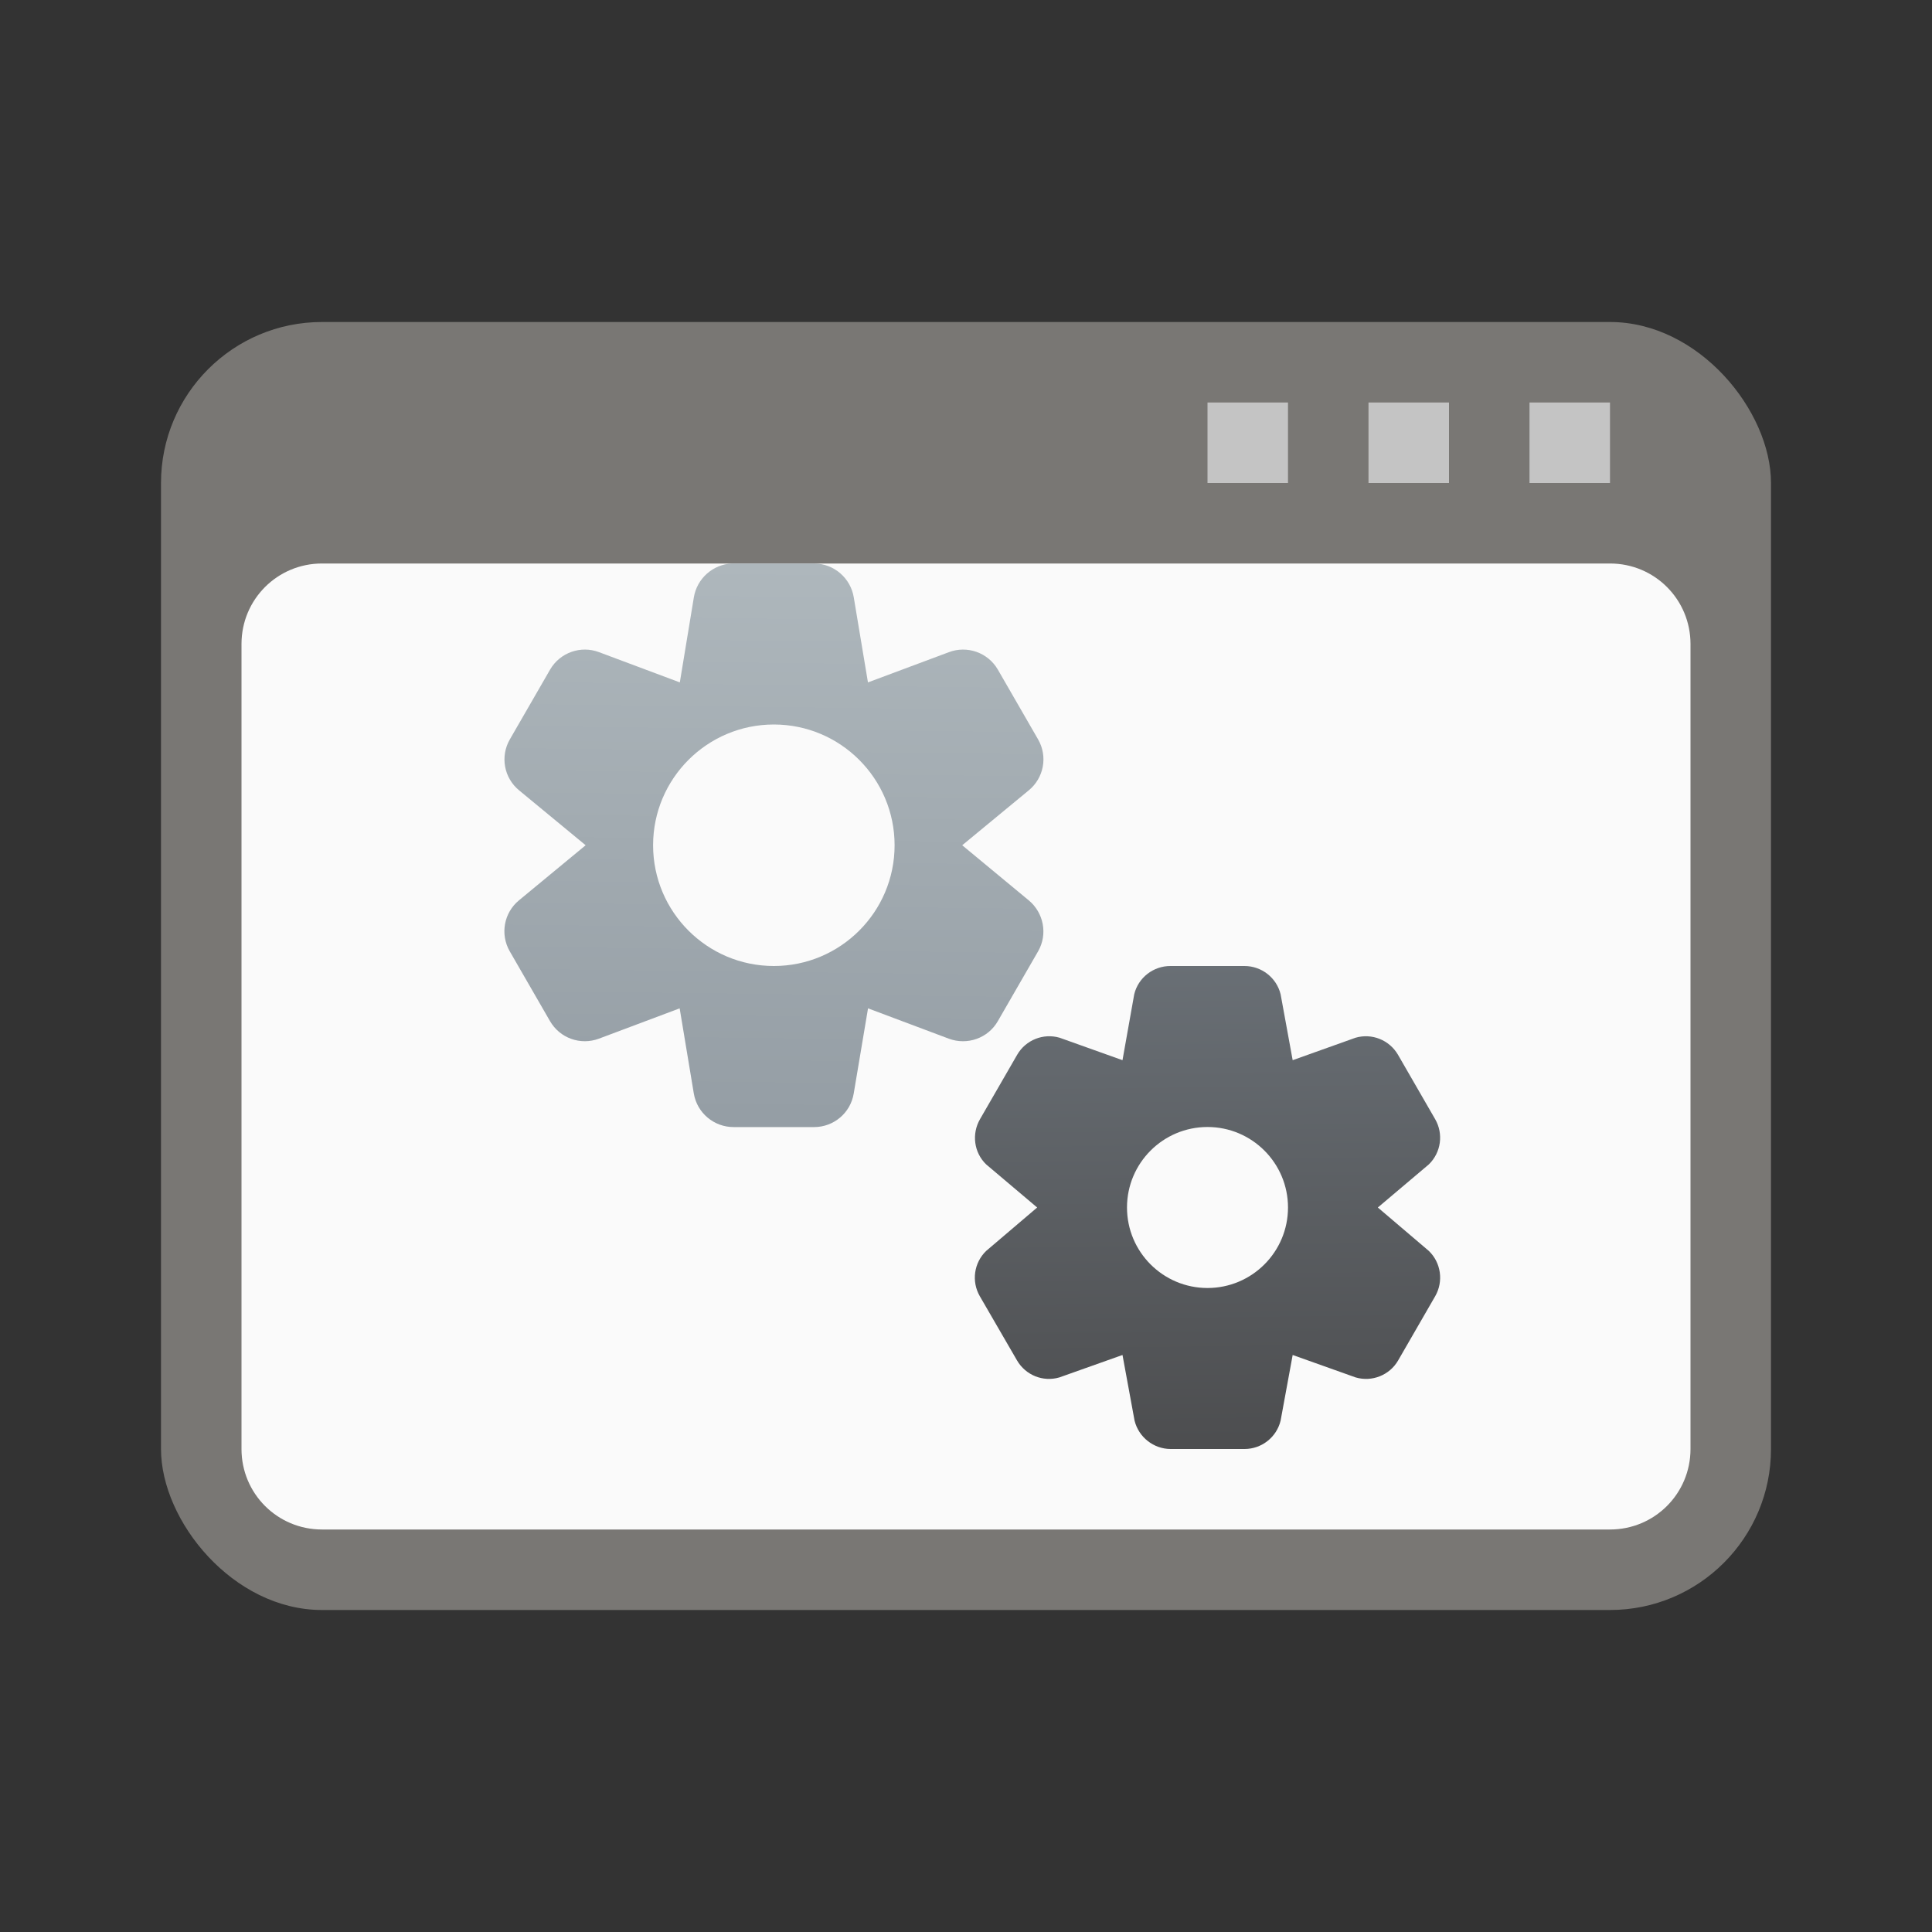 <?xml version="1.0" encoding="UTF-8" standalone="no"?>
<!-- Created with Inkscape (http://www.inkscape.org/) -->

<svg
   width="24"
   height="24"
   viewBox="0 0 24 24"
   version="1.1"
   id="svg5"
   inkscape:version="1.2.2 (1:1.2.2+202305151914+b0a8486541)"
   sodipodi:docname="system-run.svg"
   xmlns:inkscape="http://www.inkscape.org/namespaces/inkscape"
   xmlns:sodipodi="http://sodipodi.sourceforge.net/DTD/sodipodi-0.dtd"
   xmlns:xlink="http://www.w3.org/1999/xlink"
   xmlns="http://www.w3.org/2000/svg"
   xmlns:svg="http://www.w3.org/2000/svg">
  <rect x="0" y="0" width="24" height="24" fill="#333333" stroke="none"/>
  <sodipodi:namedview
     id="namedview7"
     pagecolor="#ffffff"
     bordercolor="#000000"
     borderopacity="0.25"
     inkscape:showpageshadow="2"
     inkscape:pageopacity="0.0"
     inkscape:pagecheckerboard="0"
     inkscape:deskcolor="#d1d1d1"
     inkscape:document-units="px"
     showgrid="false"
     inkscape:zoom="33.75"
     inkscape:cx="10.77037"
     inkscape:cy="12"
     inkscape:window-width="1920"
     inkscape:window-height="1008"
     inkscape:window-x="0"
     inkscape:window-y="0"
     inkscape:window-maximized="1"
     inkscape:current-layer="svg5" />
  <defs
     id="defs2">
    <linearGradient
       inkscape:collect="always"
       xlink:href="#linearGradient1738"
       id="linearGradient7562"
       x1="5.115"
       y1="4.961"
       x2="5.143"
       y2="7.21"
       gradientUnits="userSpaceOnUse"
       gradientTransform="matrix(2.616,0,0,2.616,1.157,-0.979)" />
    <linearGradient
       inkscape:collect="always"
       id="linearGradient1738">
      <stop
         style="stop-color:#696f75;stop-opacity:1;"
         offset="0"
         id="stop1734" />
      <stop
         style="stop-color:#4d4e50;stop-opacity:1"
         offset="1"
         id="stop1736" />
    </linearGradient>
    <linearGradient
       inkscape:collect="always"
       xlink:href="#linearGradient1798"
       id="linearGradient7728"
       x1="3.231"
       y1="2.381"
       x2="3.195"
       y2="5.399"
       gradientUnits="userSpaceOnUse"
       gradientTransform="matrix(2.268,0,0,2.268,1.765,1.599)" />
    <linearGradient
       inkscape:collect="always"
       id="linearGradient1798">
      <stop
         style="stop-color:#aeb7bc;stop-opacity:1;"
         offset="0"
         id="stop1794" />
      <stop
         style="stop-color:#959ea5;stop-opacity:1"
         offset="1"
         id="stop1796" />
    </linearGradient>
  </defs>
  <rect
     style="fill:#797774;fill-opacity:1;stroke:none;stroke-width:0.415;stroke-linecap:round;stroke-linejoin:round"
     id="rect261617"
     width="20"
     height="16"
     x="2"
     y="4"
     ry="2" />
  <path
     id="rect1043"
     style="fill:#fafafa;fill-opacity:1;stroke-width:3;stroke-linecap:round;stroke-linejoin:round"
     d="M 4,7 H 20 c 0.554,0 1,0.446 1,1 V 18 c 0,0.554 -0.446,1 -1,1 H 4 C 3.446,19 3,18.554 3,18 V 8 c 0,-0.554 0.446,-1 1,-1 z"
     sodipodi:nodetypes="sssssssss" />
  <path
     id="rect1066"
     style="fill:#c4c4c4;fill-opacity:1;stroke-width:1.5;stroke-linecap:round;stroke-linejoin:round"
     d="m 15,5 v 1 h 1 V 5 Z m 2,0 v 1 h 1 V 5 Z m 2,0 v 1 h 1 V 5 Z" />
  <path
     id="path6320"
     style="color:#000000;fill:url(#linearGradient7562);fill-opacity:1;stroke:none;stroke-width:1.744;stroke-linecap:round;stroke-linejoin:round"
     d="m 14.541,12 c -0.213,-7.2e-4 -0.4,0.143 -0.451,0.35 l -0.146,0.82 -0.781,-0.279 c -0.203,-0.059 -0.421,0.028 -0.527,0.211 l -0.461,0.799 c -0.107,0.184 -0.077,0.417 0.076,0.564 l 0.633,0.535 -0.633,0.539 c -0.153,0.147 -0.185,0.379 -0.08,0.562 l 0.463,0.799 c 0.107,0.183 0.322,0.27 0.525,0.211 l 0.785,-0.279 0.15,0.816 c 0.051,0.205 0.236,0.351 0.447,0.352 h 0.92 c 0.212,-8.4e-4 0.397,-0.146 0.447,-0.352 l 0.15,-0.816 0.783,0.279 c 0.203,0.059 0.421,-0.028 0.527,-0.211 l 0.461,-0.799 c 0.105,-0.184 0.072,-0.416 -0.08,-0.562 l -0.633,-0.539 0.633,-0.535 c 0.153,-0.148 0.185,-0.381 0.078,-0.564 l -0.461,-0.799 c -0.107,-0.183 -0.324,-0.27 -0.527,-0.211 l -0.781,0.279 -0.15,-0.82 c -0.051,-0.205 -0.236,-0.349 -0.447,-0.35 z m 0.459,2 c 0.552,0 1,0.448 1,1 0,0.552 -0.448,1 -1,1 -0.552,0 -1,-0.448 -1,-1 0,-0.552 0.448,-1 1,-1 z" />
  <path
     id="path7172"
     style="color:#000000;fill:url(#linearGradient7728);fill-opacity:1;stroke-width:1.889;stroke-linecap:round;stroke-linejoin:round"
     d="m 9.092,7 c -0.236,0.01 -0.435,0.187 -0.473,0.422 l -0.174,1.055 -1.002,-0.375 c -0.228,-0.087 -0.486,0.004 -0.609,0.215 l -0.5,0.867 C 6.211,9.396 6.26,9.665 6.451,9.82 l 0.824,0.68 -0.828,0.684 c -0.188,0.155 -0.236,0.422 -0.115,0.633 l 0.5,0.867 c 0.122,0.212 0.378,0.304 0.607,0.219 l 1.004,-0.377 0.176,1.059 c 0.041,0.241 0.251,0.417 0.496,0.416 h 1 c 0.243,-0.001 0.45,-0.176 0.49,-0.416 l 0.178,-1.059 1.004,0.377 c 0.229,0.085 0.488,-0.006 0.609,-0.219 l 0.5,-0.867 c 0.121,-0.211 0.07,-0.478 -0.117,-0.633 L 11.953,10.5 12.777,9.82 C 12.968,9.665 13.018,9.396 12.895,9.184 l -0.5,-0.867 c -0.123,-0.211 -0.381,-0.302 -0.609,-0.215 l -1.004,0.375 -0.176,-1.055 c -0.039,-0.241 -0.246,-0.42 -0.49,-0.422 H 9.115 c -0.008,-1.3e-5 -0.016,-3.212e-4 -0.023,0 z m 0.521,2 c 0.828,0 1.5,0.672 1.5,1.5 0,0.828 -0.672,1.5 -1.5,1.5 -0.828,0 -1.5,-0.672 -1.5,-1.5 0,-0.828 0.672,-1.5 1.5,-1.5 z" />
</svg>

